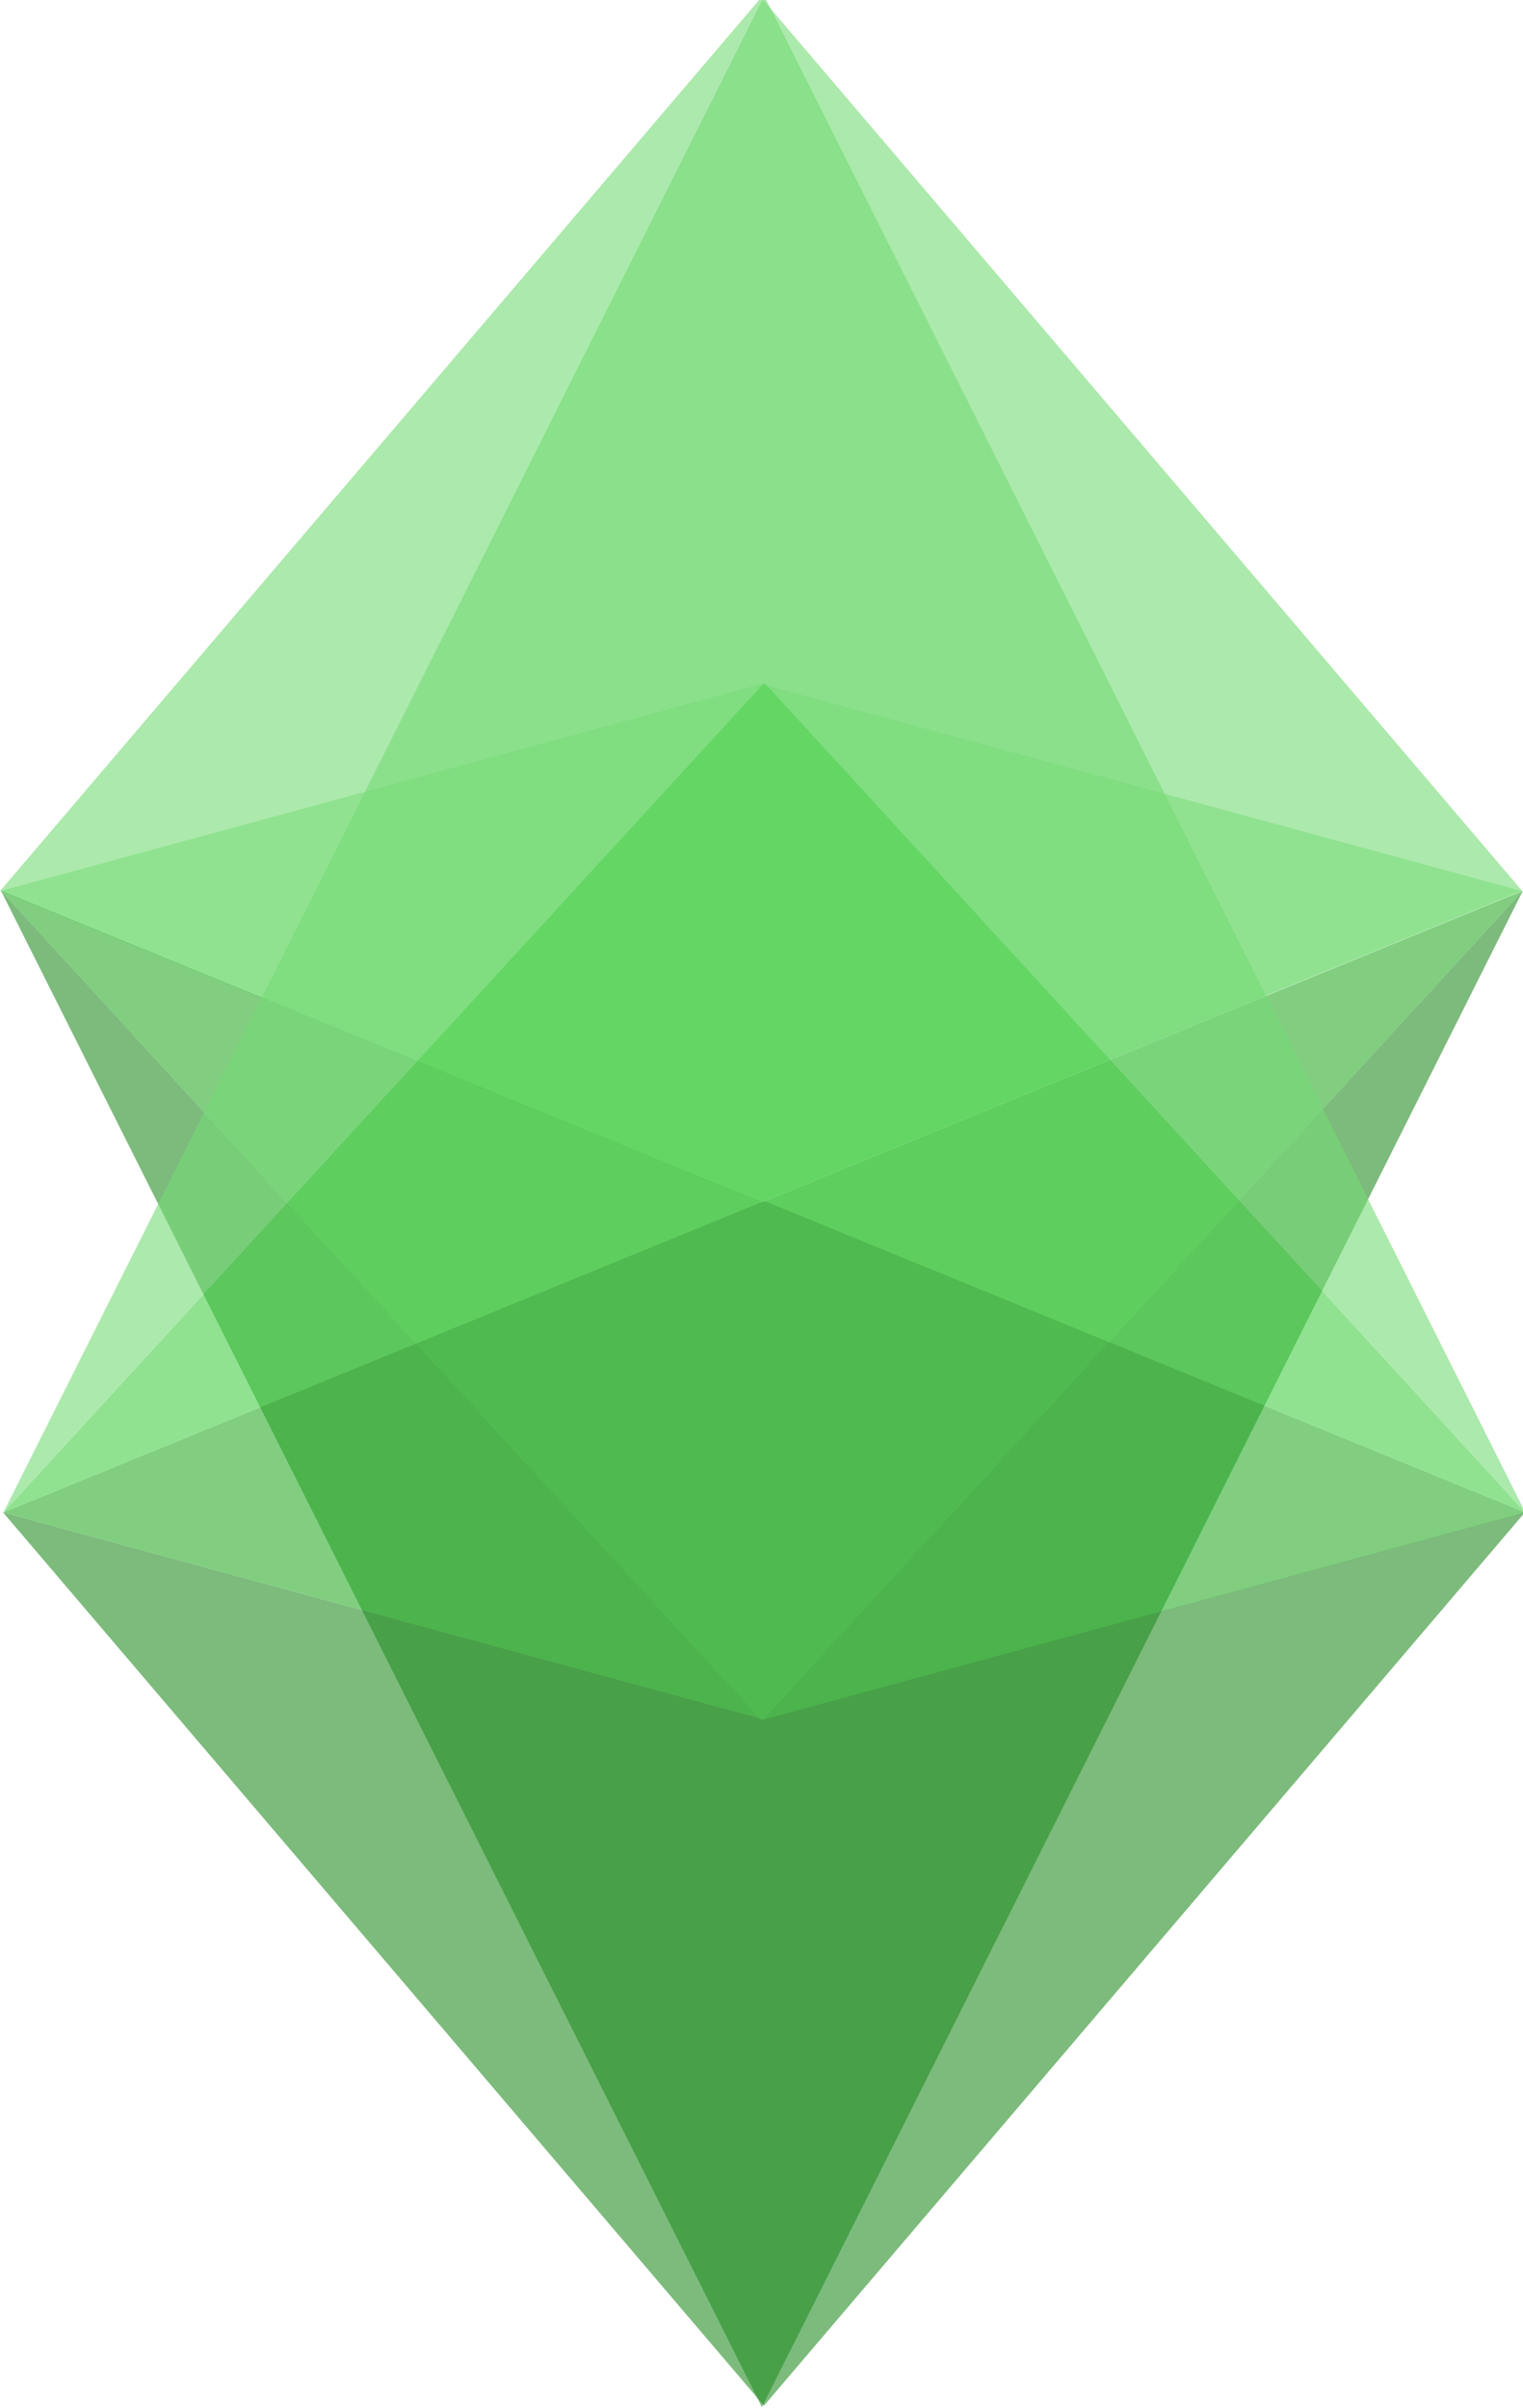 <?xml version="1.0" encoding="UTF-8" standalone="no"?>
<svg
   xmlns:dc="http://purl.org/dc/elements/1.1/"
   xmlns:cc="http://creativecommons.org/ns#"
   xmlns:rdf="http://www.w3.org/1999/02/22-rdf-syntax-ns#"
   xmlns:svg="http://www.w3.org/2000/svg"
   xmlns="http://www.w3.org/2000/svg"
   xmlns:sodipodi="http://sodipodi.sourceforge.net/DTD/sodipodi-0.dtd"
   xmlns:inkscape="http://www.inkscape.org/namespaces/inkscape"
   width="54.817"
   height="86.684"
   viewBox="0 0 57101.202 90296.262"
   version="1.1"
   id="svg9"
   sodipodi:docname="logo-spin.svg"
   style="clip-rule:evenodd;fill-rule:evenodd;image-rendering:optimizeQuality;shape-rendering:geometricPrecision;text-rendering:geometricPrecision"
   inkscape:version="0.92.3 (2405546, 2018-03-11)">
  <sodipodi:namedview
     pagecolor="#ffffff"
     bordercolor="#666666"
     borderopacity="1"
     objecttolerance="10"
     gridtolerance="10"
     guidetolerance="10"
     inkscape:pageopacity="0"
     inkscape:pageshadow="2"
     inkscape:window-width="1366"
     inkscape:window-height="691"
     id="namedview11"
     showgrid="false"
     inkscape:zoom="3.8260107"
     inkscape:cx="18.796361"
     inkscape:cy="42.778786"
     inkscape:window-x="0"
     inkscape:window-y="0"
     inkscape:window-maximized="1"
     inkscape:current-layer="svg9" />
  <defs
     id="defs4">
    <style
       id="style2"><![CDATA[
    .fil0 {fill:white}
   ]]></style>
  </defs>
  <g
     id="g7964-3"
     transform="matrix(42.412,0,0,42.412,760501.8,-244325.91)"
     style="clip-rule:evenodd;opacity:0.6;fill:#75db75;fill-opacity:1;fill-rule:evenodd;stroke-width:24.561;image-rendering:optimizeQuality;shape-rendering:geometricPrecision;text-rendering:geometricPrecision">
    <path
       id="path7962-6"
       transform="translate(3987.6,3336.5)"
       d="m -21246,2422.1 -672.67,789.72 672.67,-183.04 672.67,183.04 z"
       inkscape:connector-curvature="0"
       style="opacity:1;fill:#75db75;fill-opacity:1;stroke-width:24.561" />
  </g>
  <g
     id="g7968-7"
     transform="matrix(42.412,0,0,42.412,760501.8,-244325.91)"
     style="clip-rule:evenodd;opacity:0.6;fill:#46cf46;fill-opacity:1;fill-rule:evenodd;stroke-width:24.561;image-rendering:optimizeQuality;shape-rendering:geometricPrecision;text-rendering:geometricPrecision">
    <path
       id="path7966-5"
       transform="translate(3987.6,3336.5)"
       d="m -21246,3028.8 -672.67,183.04 672.67,275.47 672.67,-275.47 z"
       inkscape:connector-curvature="0"
       style="opacity:1;fill:#46cf46;fill-opacity:1;stroke-width:24.561" />
  </g>
  <g
     id="g7972-3"
     transform="matrix(42.412,0,0,42.412,760501.8,-244325.91)"
     style="clip-rule:evenodd;opacity:0.6;fill:#2dad2d;fill-opacity:1;fill-rule:evenodd;stroke-width:24.561;image-rendering:optimizeQuality;shape-rendering:geometricPrecision;text-rendering:geometricPrecision">
    <path
       id="path7970-5"
       transform="translate(3987.6,3336.5)"
       d="m -21918,3211.8 672.67,733.65 672.67,-733.65 -672.67,275.47 z"
       inkscape:connector-curvature="0"
       style="opacity:1;fill:#2dad2d;fill-opacity:1;stroke-width:24.561" />
  </g>
  <g
     id="g7976-6"
     transform="matrix(42.412,0,0,42.412,760501.8,-244325.91)"
     style="clip-rule:evenodd;opacity:0.6;fill:#258e25;fill-opacity:1;fill-rule:evenodd;stroke-width:24.561;image-rendering:optimizeQuality;shape-rendering:geometricPrecision;text-rendering:geometricPrecision">
    <path
       id="path7974-2"
       transform="translate(3987.6,3336.5)"
       d="m -21918,3211.8 672.67,1340.5 672.67,-1340.5 -672.67,733.65 z"
       inkscape:connector-curvature="0"
       style="opacity:1;fill:#258e25;fill-opacity:1;stroke-width:24.561" />
  </g>
  <g
     id="g7980-9"
     transform="matrix(-42.412,0,0,-42.412,-703288.59,334434.51)"
     style="clip-rule:evenodd;opacity:0.6;fill:#258e25;fill-opacity:1;fill-rule:evenodd;stroke-width:24.561;image-rendering:optimizeQuality;shape-rendering:geometricPrecision;text-rendering:geometricPrecision">
    <path
       id="path7978-1"
       transform="rotate(180,-20190,5176.7)"
       d="m -23795,3805.1 672.67,789.72 672.67,-789.72 -672.67,183.04 z"
       inkscape:connector-curvature="0"
       style="opacity:1;fill:#258e25;fill-opacity:1;stroke-width:24.561" />
  </g>
  <g
     id="g7984-2"
     transform="matrix(-42.412,0,0,-42.412,-703288.59,334434.51)"
     style="clip-rule:evenodd;opacity:0.6;fill:#2dad2d;fill-opacity:1;fill-rule:evenodd;stroke-width:24.561;image-rendering:optimizeQuality;shape-rendering:geometricPrecision;text-rendering:geometricPrecision">
    <path
       id="path7982-7"
       transform="rotate(180,-20190,5176.7)"
       d="m -23122,3529.7 -672.67,275.47 672.67,183.04 672.67,-183.04 z"
       inkscape:connector-curvature="0"
       style="opacity:1;fill:#2dad2d;fill-opacity:1;stroke-width:24.561" />
  </g>
  <g
     id="g7988-0"
     transform="matrix(-42.412,0,0,-42.412,-703288.59,334434.51)"
     style="clip-rule:evenodd;opacity:0.6;fill:#46cf46;fill-opacity:1;fill-rule:evenodd;stroke-width:24.561;image-rendering:optimizeQuality;shape-rendering:geometricPrecision;text-rendering:geometricPrecision">
    <path
       id="path7986-9"
       transform="rotate(180,-20190,5176.7)"
       d="m -23122,3071.5 -672.67,733.65 672.67,-275.47 672.67,275.47 z"
       inkscape:connector-curvature="0"
       style="opacity:1;fill:#46cf46;fill-opacity:1;stroke-width:24.561" />
  </g>
  <g
     id="g7992-3"
     transform="matrix(-42.412,0,0,-42.412,-703288.59,334434.51)"
     style="clip-rule:evenodd;opacity:0.6;fill:#75db75;fill-opacity:1;fill-rule:evenodd;stroke-width:24.561;image-rendering:optimizeQuality;shape-rendering:geometricPrecision;text-rendering:geometricPrecision">
    <path
       id="path7990-6"
       transform="rotate(180,-20190,5176.7)"
       d="m -23122,2464.6 -672.67,1340.5 672.67,-733.65 672.67,733.65 z"
       inkscape:connector-curvature="0"
       style="opacity:1;fill:#75db75;fill-opacity:1;stroke-width:24.561" />
  </g>
</svg>
